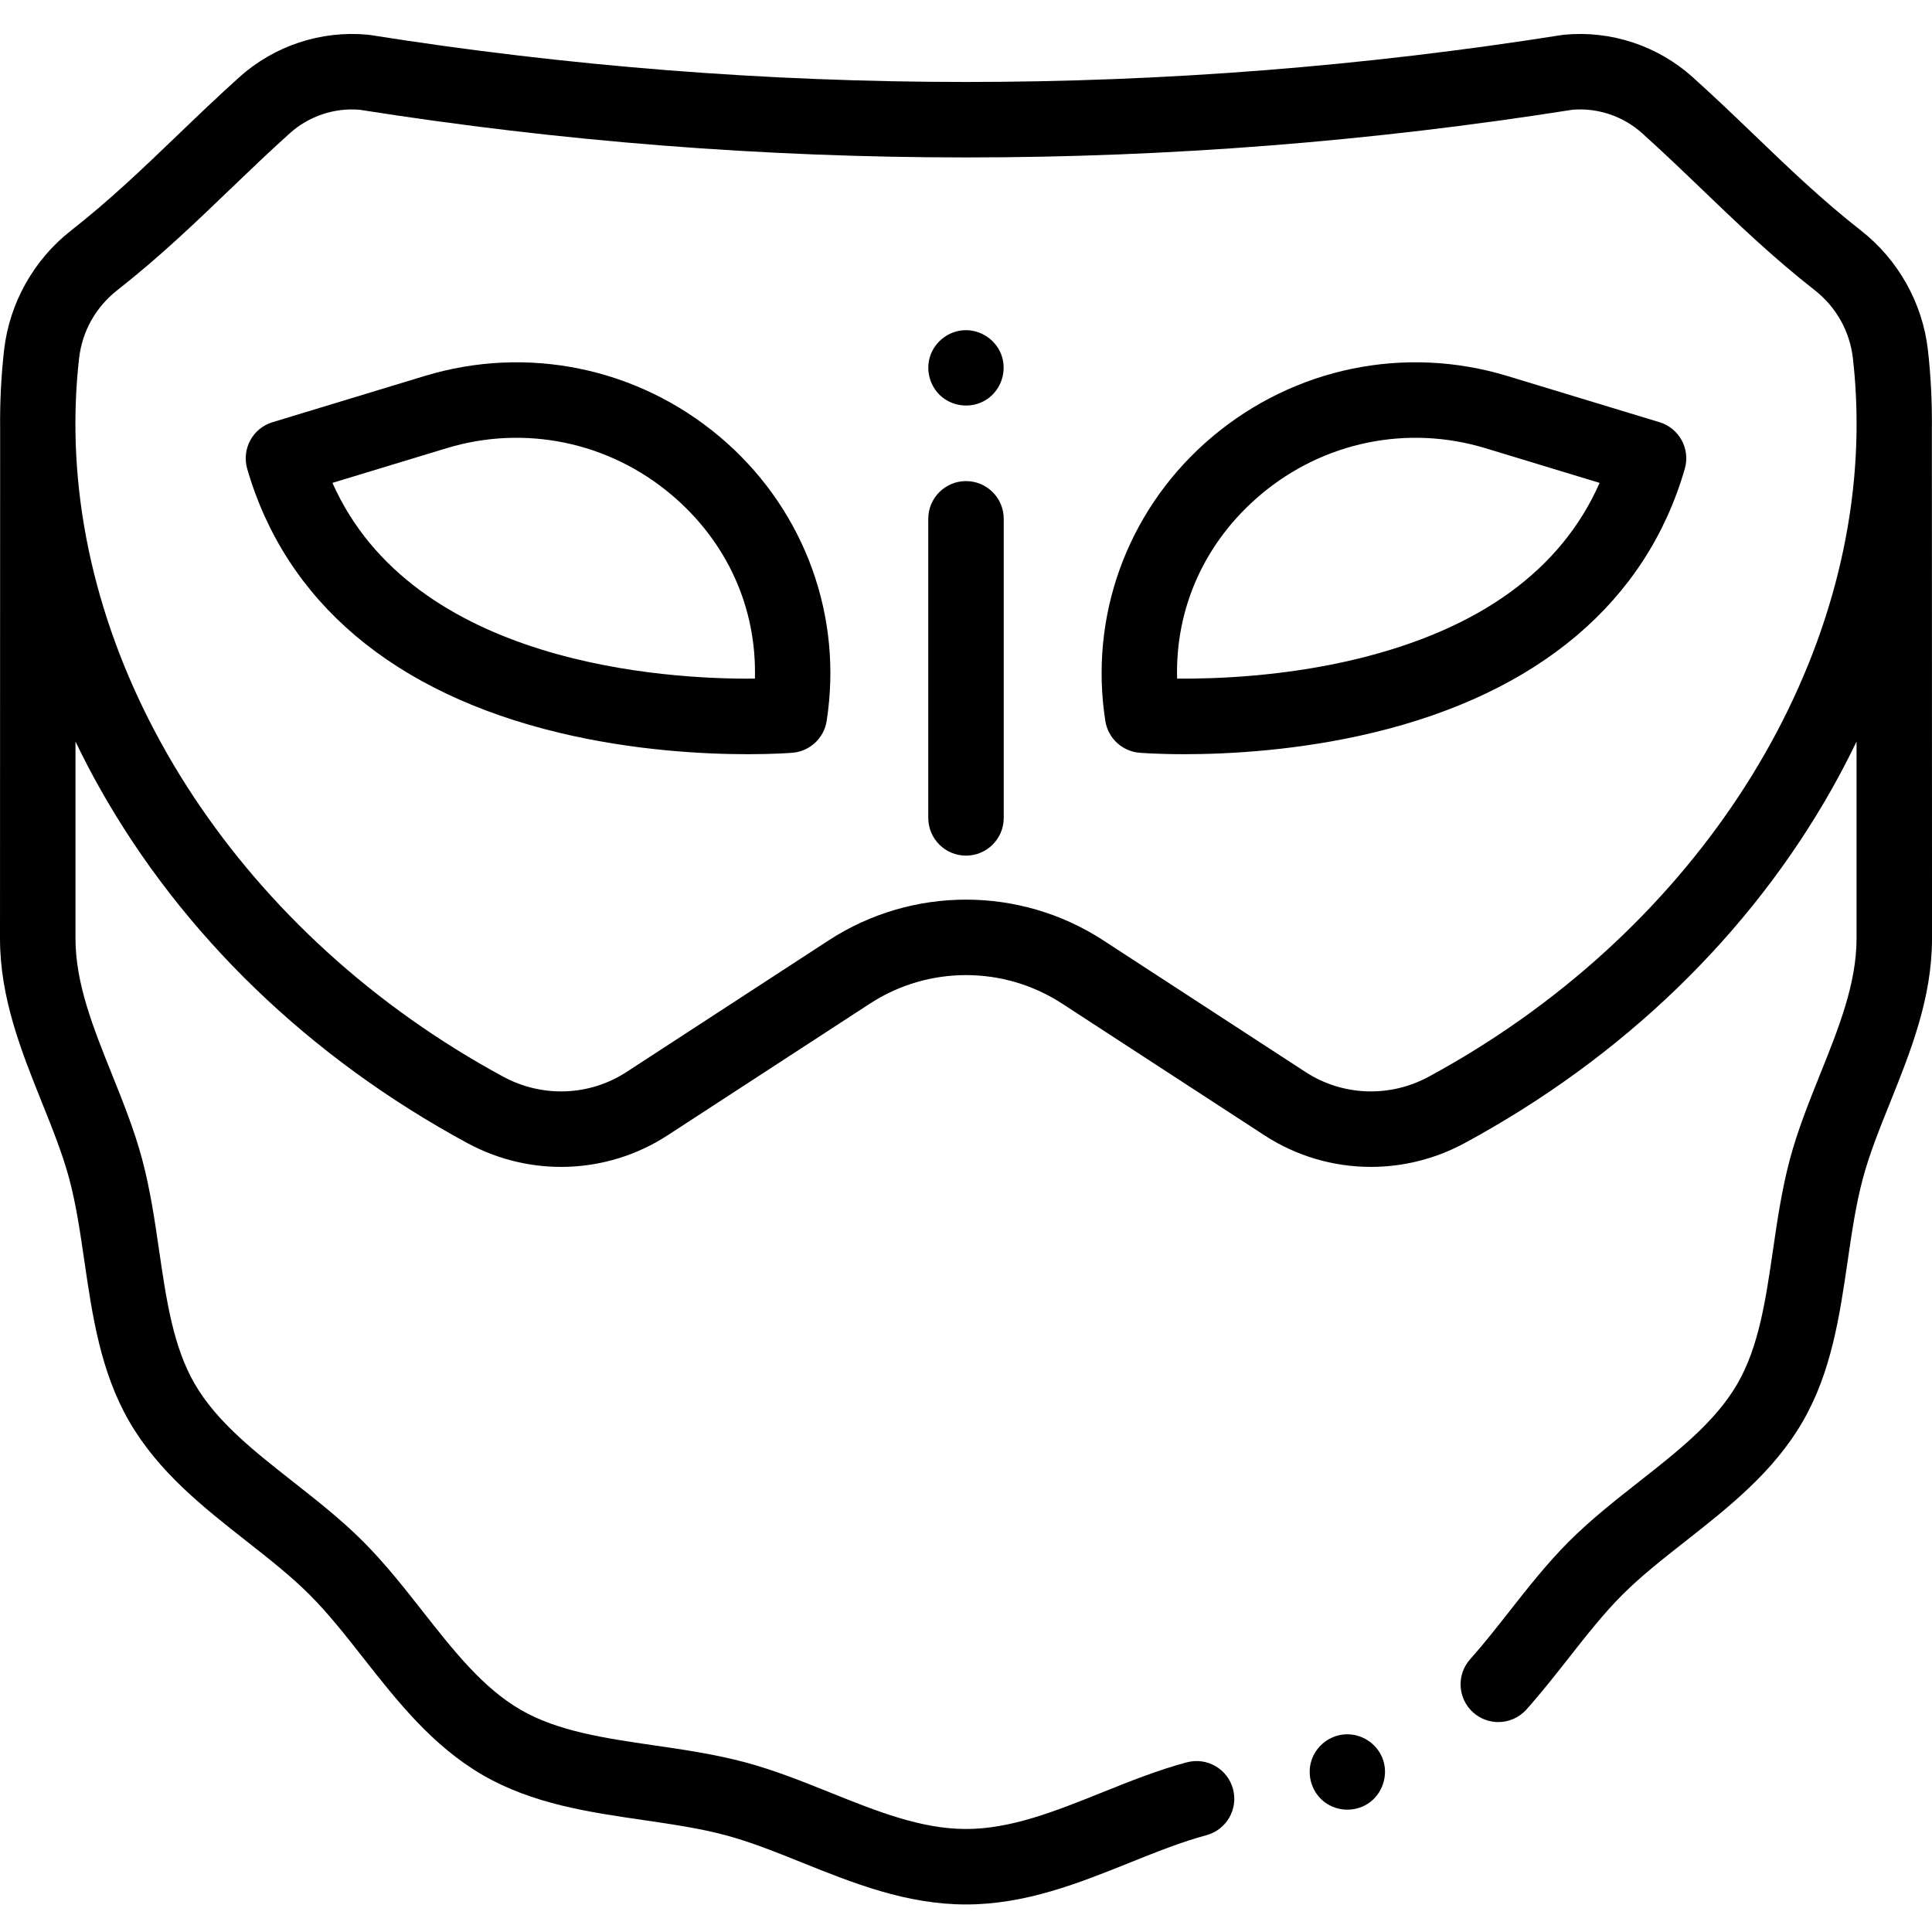<svg height="512pt" viewBox="0 -8 512 511" width="512pt" xmlns="http://www.w3.org/2000/svg"><path d="m439.789 103.391-40.328-12.25c-27.176-8.258-56.41-2.234-78.199 16.105-21.391 18.008-32.117 45.195-28.695 72.738.105.852.227 1.703.355 2.559.707 4.574 4.453 8.066 9.062 8.445.457.035 4.848.383 11.859.383 11.52 0 30.109-.934 49.945-5.684 43.902-10.512 72.5-34.699 82.699-69.949 1.52-5.258-1.465-10.758-6.699-12.348zm-80.195 62.738c-19.176 4.648-37.465 5.297-47.648 5.215-.52-18.797 7.379-36.32 22.195-48.797 16.586-13.965 38.832-18.551 59.508-12.27l30.262 9.191c-10.176 23.086-31.766 38.762-64.316 46.66zm0 0"/><path d="m190.738 107.246c-21.789-18.34-51.023-24.359-78.199-16.105l-40.328 12.25c-5.234 1.59-8.219 7.09-6.699 12.348 10.199 35.25 38.797 59.438 82.699 69.953 19.84 4.75 38.426 5.68 49.945 5.68 7.008 0 11.402-.344 11.859-.383 4.609-.379 8.355-3.871 9.062-8.441.133-.855.25-1.711.355-2.562 0-.004 0-.004 0-.008 3.422-27.535-7.305-54.723-28.695-72.73zm-102.637 12.219 30.25-9.188c20.672-6.281 42.918-1.691 59.508 12.27 14.82 12.477 22.715 30 22.199 48.797-23.559.215-90.539-3.648-111.957-51.879zm0 0"/><path d="m256 118.996c-5.523 0-10 4.477-10 10v79.254c0 5.523 4.477 10 10 10s10-4.477 10-10v-79.254c0-5.523-4.477-10-10-10zm0 0"/><path d="m511.965 105.309c.082-7.113-.262-14.168-1.055-21.117-1.414-12.352-7.852-23.852-17.668-31.543-10.379-8.133-19.078-16.484-28.289-25.332-5.227-5.016-10.629-10.203-16.402-15.391-9.242-8.305-21.633-12.395-33.984-11.23-.207.02-.418.043-.625.078-104.801 16.598-211.078 16.598-315.879 0-.211-.035-.418-.059-.629-.078-12.352-1.164-24.742 2.93-33.98 11.23-5.773 5.188-11.18 10.375-16.402 15.391-9.215 8.848-17.914 17.199-28.289 25.332-9.82 7.691-16.258 19.191-17.672 31.543-.793 6.953-1.137 14.004-1.055 21.117l-.035 134.891c0 15.809 5.656 29.895 11.125 43.516 2.812 7.016 5.477 13.645 7.219 20.164 1.84 6.879 2.898 14.164 4.023 21.875 2.105 14.402 4.277 29.301 11.898 42.473 7.727 13.355 19.59 22.68 31.062 31.699 6.07 4.77 11.805 9.277 16.734 14.211 4.934 4.93 9.441 10.664 14.211 16.734 9.02 11.473 18.344 23.336 31.699 31.062 13.172 7.621 28.066 9.793 42.473 11.895 7.711 1.125 14.996 2.188 21.875 4.027 6.523 1.742 13.148 4.402 20.164 7.219 13.625 5.473 27.711 11.125 43.516 11.125s29.891-5.652 43.516-11.125c7.016-2.812 13.645-5.477 20.164-7.219 5.336-1.426 8.504-6.906 7.078-12.242-1.426-5.336-6.906-8.504-12.242-7.078-7.688 2.055-15.191 5.066-22.453 7.98-12.402 4.977-24.121 9.684-36.062 9.684s-23.656-4.703-36.062-9.684c-7.258-2.914-14.762-5.926-22.449-7.98-8.004-2.141-16.215-3.34-24.152-4.496-13.113-1.914-25.496-3.723-35.348-9.418-10.023-5.801-17.777-15.668-25.988-26.109-4.922-6.266-10.016-12.742-15.789-18.52-5.777-5.777-12.258-10.871-18.523-15.793-10.441-8.211-20.309-15.965-26.105-25.988-5.699-9.848-7.508-22.234-9.422-35.348-1.156-7.938-2.355-16.145-4.492-24.148-2.055-7.688-5.066-15.191-7.98-22.449-4.984-12.406-9.688-24.125-9.688-36.066v-52.195c1.992 4.148 4.117 8.254 6.395 12.305 21.887 38.918 55.594 71.465 97.477 94.129 16.797 9.09 37.129 8.293 53.059-2.078l53.602-34.895c15.473-10.074 35.465-10.074 50.938 0l53.605 34.895c8.555 5.57 18.371 8.375 28.234 8.375 8.504 0 17.043-2.09 24.82-6.297 41.883-22.664 75.59-55.211 97.477-94.129 2.277-4.051 4.402-8.156 6.395-12.305v52.195c0 11.941-4.703 23.66-9.684 36.066-2.914 7.258-5.926 14.762-7.98 22.449-2.141 8.004-3.34 16.211-4.496 24.148-1.914 13.113-3.723 25.5-9.418 35.348-5.801 10.023-15.664 17.777-26.109 25.988-6.266 4.926-12.742 10.016-18.52 15.793-5.773 5.773-10.867 12.25-15.789 18.516-3.527 4.488-6.859 8.727-10.402 12.699-3.676 4.121-3.316 10.445.805 14.121 1.906 1.699 4.285 2.535 6.652 2.535 2.754 0 5.492-1.129 7.469-3.344 3.957-4.438 7.641-9.121 11.199-13.652 4.773-6.07 9.277-11.805 14.207-16.734 4.934-4.934 10.668-9.438 16.738-14.207 11.473-9.02 23.336-18.344 31.062-31.699 7.621-13.172 9.793-28.07 11.898-42.477 1.125-7.711 2.188-14.992 4.023-21.871 1.742-6.52 4.402-13.148 7.219-20.16 5.469-13.625 11.125-27.711 11.125-43.52zm-19.965.695v.035c-.934 66.762-44.547 133.559-113.391 170.809-10.344 5.598-22.844 5.121-32.625-1.246l-53.602-34.898c-11.055-7.195-23.719-10.793-36.383-10.793s-25.336 3.602-36.383 10.793l-53.602 34.898c-9.781 6.367-22.281 6.844-32.629 1.246-68.84-37.25-112.453-104.047-113.387-170.809v-.035c0-.004 0-.008 0-.008-.09-6.52.223-13.039.961-19.531.82-7.176 4.422-13.598 10.137-18.074 11.164-8.75 20.641-17.848 29.801-26.645 5.109-4.906 10.391-9.977 15.918-14.941 5.027-4.516 11.738-6.773 18.457-6.223 106.656 16.855 214.797 16.855 321.453 0 6.719-.551 13.434 1.707 18.457 6.223 5.527 4.965 10.809 10.035 15.918 14.941 9.16 8.797 18.637 17.895 29.805 26.645 5.715 4.48 9.312 10.898 10.133 18.074.742 6.488 1.051 13.012.961 19.531zm0 0"/><path d="m265.23 85.168c-1.555-3.734-5.301-6.199-9.344-6.168-4.195.031-8.004 2.82-9.359 6.777-1.328 3.883-.047 8.352 3.129 10.949 3.285 2.684 8.016 2.988 11.621.758 4.102-2.539 5.809-7.863 3.953-12.316zm0 0"/><path d="m366.301 457.277c-1.613-3.867-5.578-6.387-9.773-6.16-4.16.227-7.812 3.098-9.027 7.082-1.211 3.977.246 8.469 3.605 10.938 3.281 2.41 7.766 2.602 11.23.457 4.098-2.531 5.816-7.863 3.965-12.316zm0 0"/></svg>